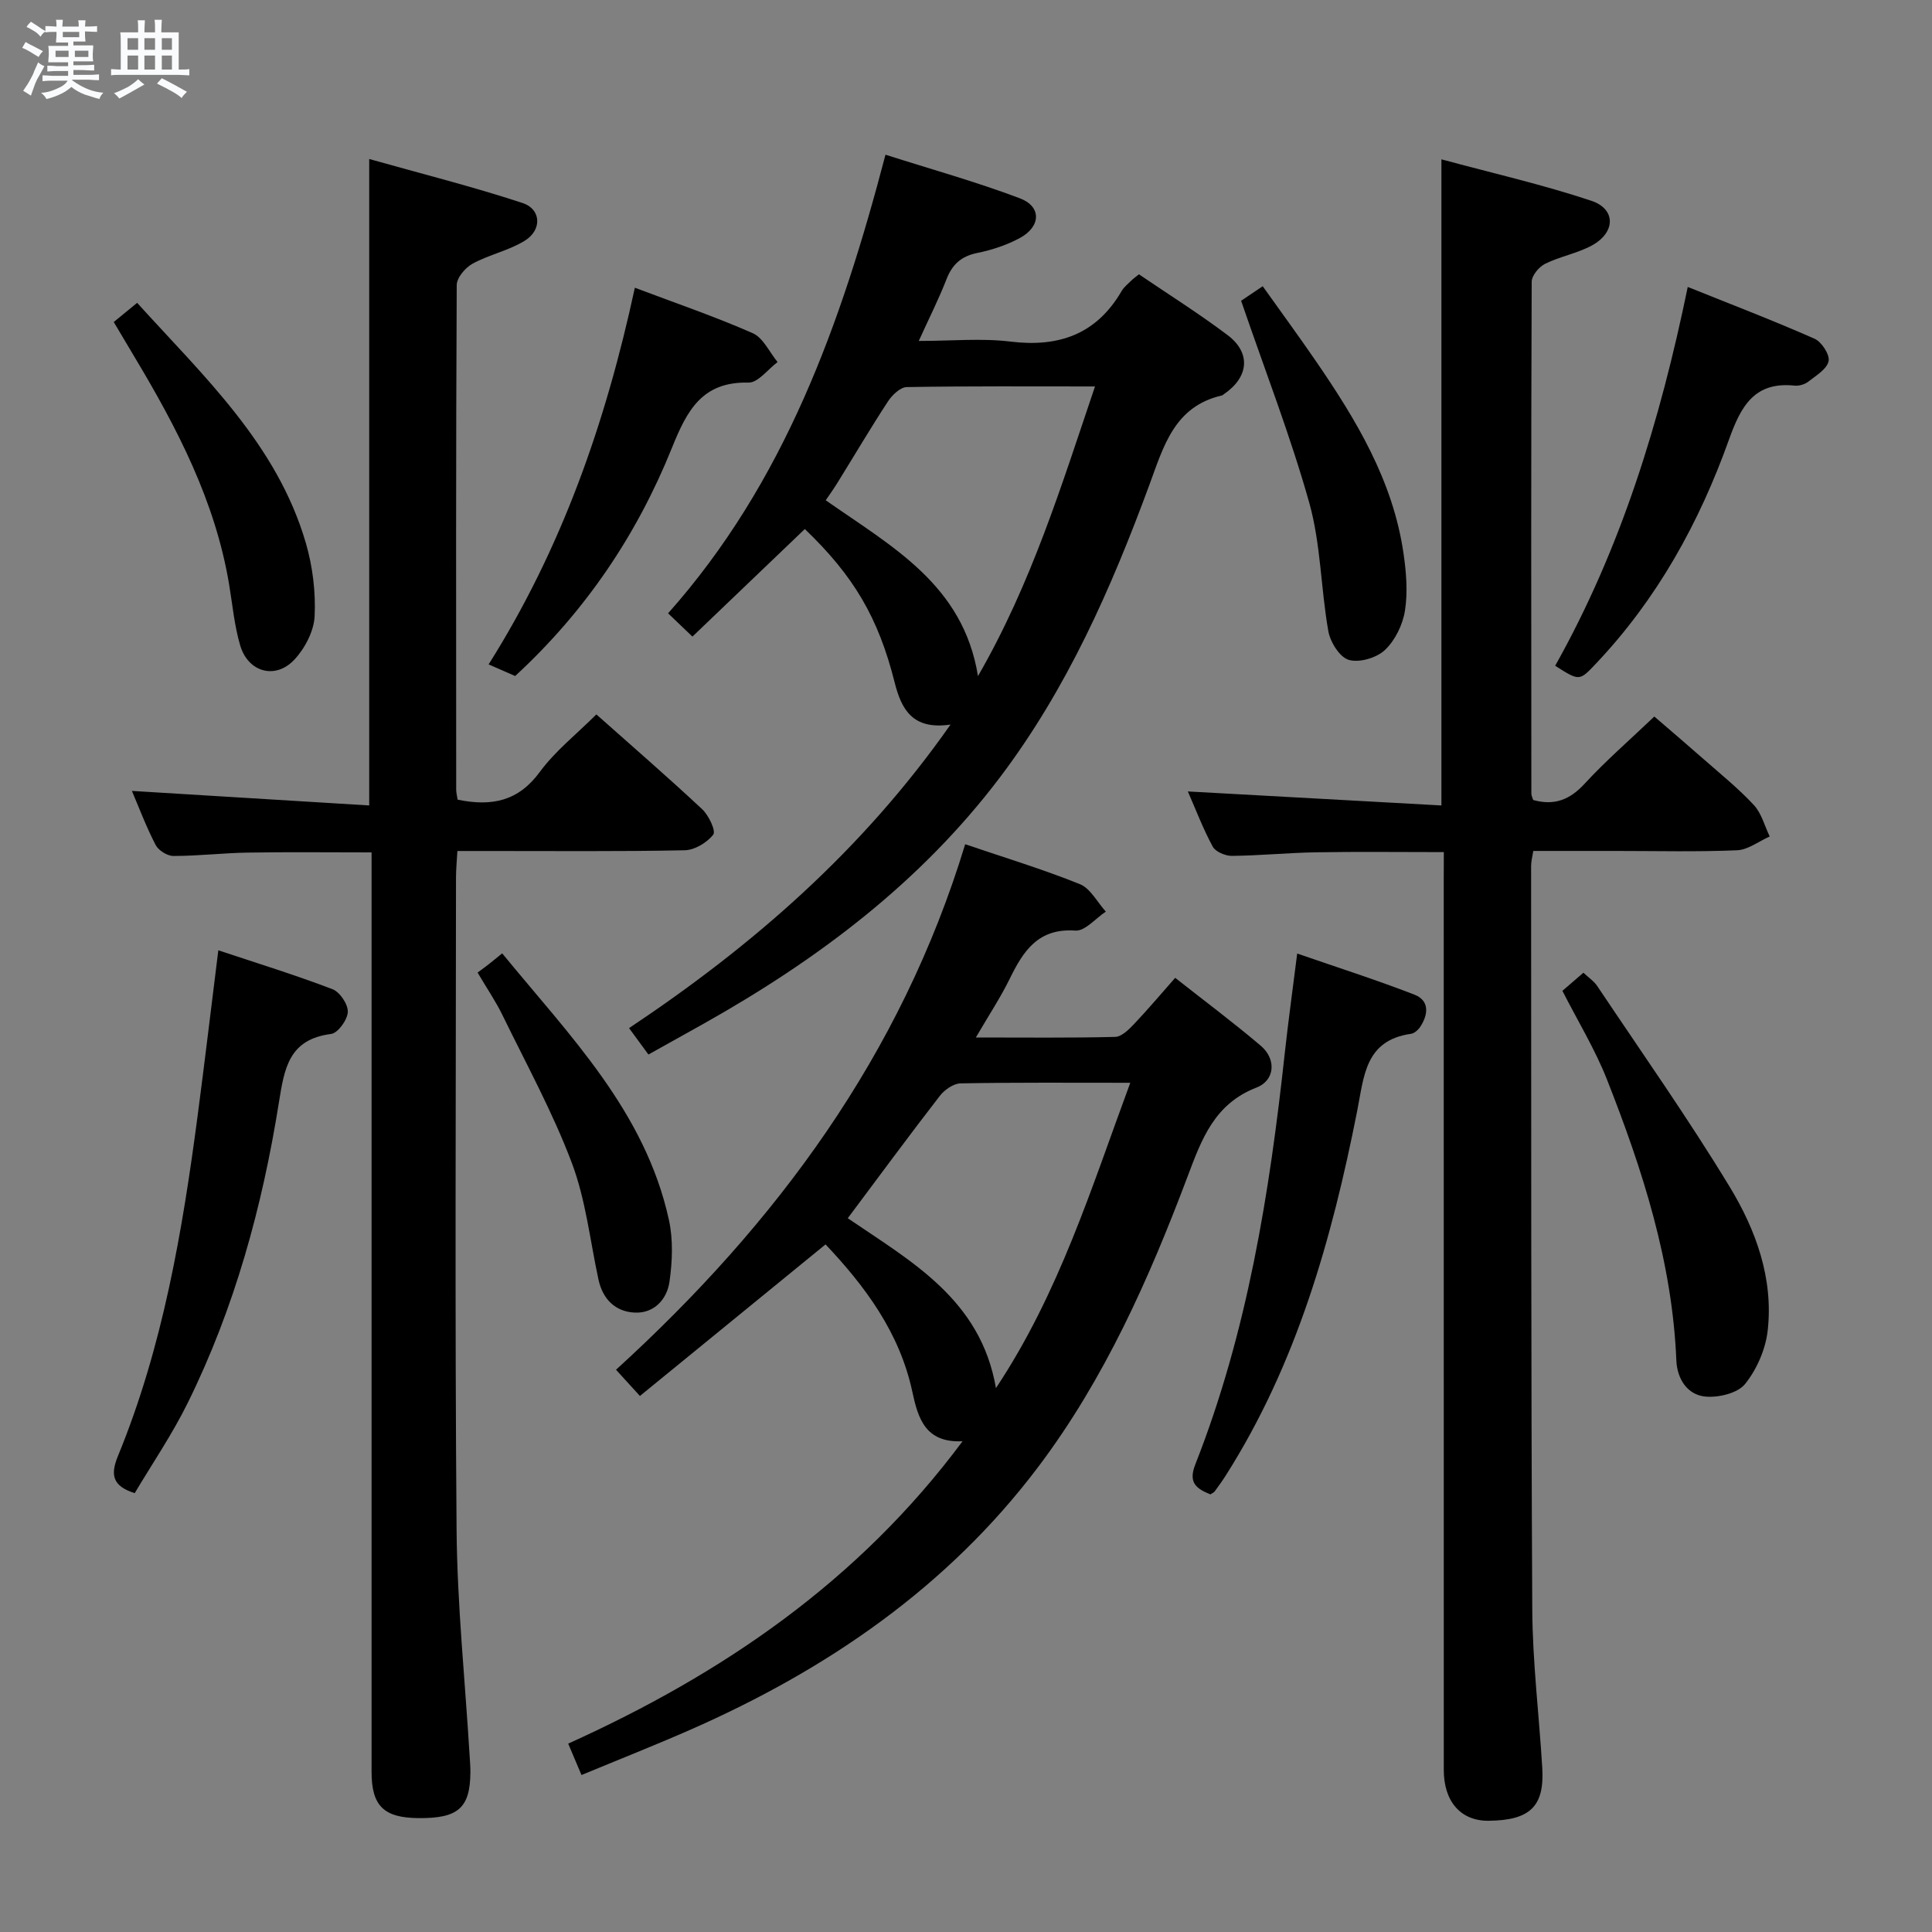 <svg enable-background="new 0 0 400 400" viewBox="0 0 400 400" xmlns="http://www.w3.org/2000/svg"><rect x="0" y="0" width="400" height="400" fill="#808080" stroke="none"/><path d="m6.8 9.5c.6.3 1.3.7 2.1 1.1-.4.4-.7.8-.9 1.2-.7-.4-1.3-.8-1.8-1.1s-1.1-.6-1.6-.8c.2-.4.5-.8.7-1.2.4.2.8.5 1.5.8zm.9 6.9c-.3.6-.5 1.1-.7 1.7s-.4 1.1-.6 1.7c-.6-.4-1.1-.7-1.6-1 .7-1 1.2-1.8 1.5-2.4.3-.5.6-1.1.8-1.7.3-.6.5-1.2.8-1.8.3.3.8.6 1.3.8-.7 1.3-1.2 2.2-1.5 2.7zm.1-11c.4.3 1 .7 1.7 1.1-.5.2-.8.6-1.1 1.1-.5-.6-1-1-1.4-1.2s-.9-.6-1.5-.8c.2-.4.5-.7.9-1.1.5.3.9.6 1.4.9zm10.5 13.1c1 .4 2 .6 3.1.7-.4.4-.7.8-.8 1.3-.9-.2-1.9-.6-3-.9-1-.4-2-.9-2.8-1.6-.5.4-1.1.9-1.9 1.3s-1.9.9-3.3 1.2c-.1-.3-.5-.8-1.1-1.3 1 0 2.1-.3 3.2-.8 1.2-.5 1.9-1 2.3-1.7h-3.2c-.4 0-1 0-2 .1v-1.2c1 0 1.7.1 2 .1h3.3v-1h-2.3c-.2 0-.9 0-2 .1v-1.2c1.2 0 1.9.1 2 .1h2.3v-.8h-4.1c0-.7.1-1.2.1-1.6 0-.5 0-1.1-.1-1.8h4.1v-.7h-2.5c0-.6.1-1.1.1-1.6v-.6h-.5c-.4 0-1 0-1.8.1v-1.3c1.2 0 1.9.1 2.1.1h.2c0-.3 0-.8-.1-1.4h1.4c0 .6-.1 1-.1 1.4h3.4c0-.4 0-.8-.1-1.3h1.5c0 .4-.1.9-.1 1.3.7 0 1.5 0 2.5-.1v1.2c-1 0-1.8-.1-2.5-.1v.6c0 .3 0 .8.1 1.5h-2.5v.8h4.1c0 .7-.1 1.3-.1 1.8s0 1 .1 1.5h-4.1v.8h1.4c.8 0 1.8 0 2.9-.1v1.2c-1 0-1.9-.1-2.8-.1h-1.5v1h3.2c.3 0 1 0 2.1-.1v1.2c-1.1 0-1.8-.1-2.1-.1h-3.4l-.1.1c1.4 1 2.4 1.5 3.4 1.9zm-4.1-6.7v-1.3h-2.7v1.3zm2.2-4.1v-1.1h-3.4v1.1zm1.9 4.1v-1.3h-2.8v1.3z" fill="#fafbfc"/><path d="m37 6.7v2.3 5.4c1 0 1.8 0 2.2-.1v1.3c-.6 0-1.5-.1-2.5-.1h-11.9c-.7 0-1.3 0-1.8.1v-1.3c.5 0 1.1.1 2 .1v-5.2c0-1 0-1.8-.1-2.5h3.7c0-1.3 0-2.1-.1-2.5h1.5c0 .4-.1 1.3-.1 2.5h2.2c0-1.2 0-2.1-.1-2.6h1.5c0 .4-.1 1.3-.1 2.6zm-12.3 13.7c-.3-.4-.7-.8-1.1-1.1 1.1-.4 2.1-.9 2.9-1.3.8-.5 1.5-1 2.1-1.6.4.4.9.8 1.3 1.1-2.5 1.4-4.2 2.4-5.2 2.9zm3.9-10.1v-2.4h-2.2v2.4zm0 4.1v-2.9h-2.2v2.9zm3.5-4.1v-2.4h-2.2v2.4zm0 4.1v-2.9h-2.2v2.9zm.4 2.9 1-1.1c.6.3 1.4.7 2.5 1.3s2 1.1 2.7 1.5c-.4.4-.8.8-1.1 1.3-.8-.8-2.5-1.7-5.1-3zm3.1-7v-2.4h-2.1v2.4zm0 4.1v-2.9h-2.1v2.9z" fill="#fafbfc"/><g fill="#000001"><path d="m298.93 176.42c-9.22 0-17.84-.11-26.46.04-5.81.1-11.62.68-17.43.74-1.35.01-3.38-.85-3.96-1.92-2.03-3.75-3.55-7.78-5.15-11.42 17.5.97 34.81 1.92 52.5 2.9 0-44.8 0-88.64 0-133.77 10.49 2.84 20.93 5.21 31.04 8.58 5.13 1.71 5.03 6.56.13 9.24-3.02 1.65-6.6 2.27-9.71 3.81-1.27.63-2.77 2.44-2.77 3.72-.14 35.32-.1 70.64-.07 105.96 0 .46.26.92.38 1.33 4.36 1.22 7.58-.04 10.63-3.35 4.39-4.77 9.32-9.04 14.45-13.93 3.11 2.68 6.74 5.77 10.31 8.91 3.5 3.08 7.16 6.03 10.31 9.43 1.58 1.71 2.21 4.3 3.27 6.49-2.25 1-4.47 2.76-6.76 2.86-8.32.35-16.66.14-24.99.14-5.64 0-11.28 0-17.2 0-.19 1.23-.45 2.16-.45 3.09.03 51.31-.03 102.63.24 153.94.06 10.95 1.42 21.9 2.07 32.85.47 7.95-2.53 10.82-11.11 10.91-5.72.06-9.28-3.93-9.28-10.52-.01-61.31-.01-122.62-.01-183.94.02-1.82.02-3.65.02-6.09z"/><path d="m94.75 165.56c7.14 1.48 12.6.27 16.99-5.71 3.21-4.37 7.63-7.85 11.73-11.94 7.37 6.55 14.77 12.96 21.91 19.63 1.36 1.27 2.88 4.5 2.29 5.26-1.29 1.66-3.85 3.2-5.93 3.24-13.66.28-27.32.14-40.99.15-1.82 0-3.64 0-6.05 0-.11 2.01-.29 3.77-.29 5.53-.02 44.99-.25 89.98.12 134.97.13 15.6 1.76 31.19 2.7 46.79.07 1.16.17 2.33.16 3.49-.06 7.37-2.54 9.53-10.78 9.45-7.16-.07-9.68-2.53-9.68-9.57-.01-61.32 0-122.64 0-183.96 0-1.98 0-3.96 0-6.41-8.75 0-17.18-.1-25.6.04-5.15.08-10.29.7-15.43.7-1.27 0-3.11-1.16-3.69-2.3-1.96-3.79-3.47-7.81-4.9-11.17 16.31 1 32.64 2 49.13 3.01 0-44.92 0-88.64 0-133.84 10.71 3.02 21.35 5.69 31.75 9.11 3.87 1.27 4.06 5.56.5 7.78-3.32 2.07-7.39 2.89-10.85 4.78-1.5.82-3.27 2.91-3.28 4.43-.18 34.82-.13 69.65-.11 104.48 0 .63.18 1.28.3 2.06z"/><path d="m202.04 214.8c10.27 0 19.56.11 28.84-.12 1.33-.03 2.82-1.51 3.89-2.64 2.85-3 5.52-6.17 8.54-9.59 6.1 4.81 12.07 9.26 17.74 14.08 3.2 2.72 2.97 7.13-.89 8.63-8.71 3.37-11.36 10.65-14.27 18.39-7.99 21.2-17.19 41.92-30.91 60.12-18.8 24.94-43.76 42.02-72.09 54.47-7.28 3.2-14.69 6.12-22.5 9.36-.96-2.26-1.77-4.18-2.75-6.5 31.98-14.46 60.11-33.62 81.65-62.61-7.74.39-9.23-4.79-10.41-10.28-2.65-12.32-9.85-21.88-17.96-30.47-12.96 10.58-25.54 20.85-38.43 31.38-2.07-2.27-3.47-3.8-4.95-5.43 33.22-30.28 59.02-65.14 72.29-108.8 8.17 2.78 16.09 5.18 23.74 8.26 2.2.89 3.61 3.74 5.38 5.69-2.11 1.39-4.31 4.07-6.31 3.93-7.69-.54-10.76 4.2-13.58 9.96-1.89 3.86-4.28 7.47-7.02 12.17zm-26.52 37.42c13.11 8.95 27.51 16.77 30.68 35.17 13.1-19.71 19.78-41.51 27.81-63.21-12.17 0-23.65-.09-35.13.12-1.47.03-3.33 1.33-4.3 2.59-6.31 8.15-12.42 16.45-19.06 25.33z"/><path d="m134.25 218.33c-1.4-1.91-2.55-3.47-4.01-5.47 25.61-17.08 48.29-36.79 66.56-62.85-7.9 1.17-10.18-3.18-11.58-8.75-3.38-13.43-8.5-22.06-18.59-31.73-7.63 7.3-15.26 14.6-23.27 22.27-1.8-1.72-3.19-3.04-5.04-4.82 24.07-27.07 35.82-59.9 45.01-94.95 9.41 3 18.78 5.61 27.83 9.03 4.5 1.7 4.37 5.83.02 8.2-2.73 1.48-5.82 2.5-8.88 3.12-3.31.68-5.16 2.38-6.35 5.46-1.55 3.99-3.49 7.82-5.73 12.75 6.84 0 12.98-.6 18.97.13 10.06 1.23 17.83-1.52 23.04-10.48.49-.84 1.33-1.48 2.04-2.19.35-.35.76-.63 1.53-1.26 6.09 4.14 12.41 8.11 18.36 12.59 4.91 3.7 4.39 8.73-.77 12.23-.14.09-.26.24-.42.27-9.83 2.25-12.06 10.52-14.99 18.47-7.89 21.42-17.04 42.19-30.95 60.59-16.51 21.83-37.79 37.77-61.37 51.02-3.63 2.03-7.25 4.05-11.41 6.37zm92.46-138.32c-13.42 0-26.21-.09-38.98.13-1.32.02-3 1.63-3.86 2.93-3.63 5.54-6.99 11.25-10.48 16.88-.79 1.28-1.67 2.5-2.43 3.63 13.8 9.66 28.47 17.5 31.52 36.4 11.12-19.28 17.29-39.49 24.23-59.97z"/><path d="m27.89 309.14c-4.62-1.46-5.07-3.8-3.47-7.69 9.29-22.61 13.34-46.49 16.51-70.55 1.47-11.18 2.8-22.37 4.27-34.15 8.05 2.68 15.94 5.11 23.63 8.05 1.53.58 3.25 3.14 3.18 4.72-.07 1.63-2.05 4.37-3.47 4.55-8.7 1.13-9.65 6.99-10.8 14.21-3.43 21.52-9.16 42.5-18.86 62.15-3.21 6.52-7.34 12.57-10.99 18.71z"/><path d="m250.6 309.4c-2.77-1.15-4.66-2.3-3.14-6.17 10.8-27.41 15.39-56.2 18.55-85.29.72-6.59 1.64-13.16 2.56-20.52 8.12 2.81 16.29 5.42 24.27 8.51 3.14 1.22 2.9 4.08 1.22 6.64-.43.65-1.22 1.37-1.93 1.47-9.53 1.36-9.71 8.76-11.15 16.02-5.24 26.48-12.51 52.3-27.19 75.41-.71 1.12-1.49 2.2-2.28 3.28-.18.25-.53.39-.91.65z"/><path d="m323.48 205.14c1.36-1.17 2.71-2.34 4.35-3.75 1.07 1.01 2.19 1.75 2.87 2.77 9.22 13.79 18.79 27.36 27.39 41.52 5.45 8.96 9.11 19.01 7.89 29.82-.44 3.86-2.25 8.02-4.68 11.04-1.54 1.91-5.47 2.85-8.18 2.61-3.83-.35-5.89-3.72-6.05-7.49-.84-20.36-6.98-39.42-14.35-58.12-2.47-6.28-6.04-12.11-9.24-18.4z"/><path d="m131.44 59.57c8.41 3.18 16.56 5.96 24.4 9.41 2.17.96 3.46 3.93 5.15 5.98-2 1.49-4.04 4.29-6.01 4.25-9.66-.23-12.76 5.82-15.87 13.53-7.21 17.9-17.81 33.72-32.45 47.22-1.56-.68-3.3-1.44-5.5-2.4 15.13-23.99 24.23-49.98 30.28-77.99z"/><path d="m321.98 137.84c13.6-24.22 21.69-50.47 27.45-78.43 8.93 3.59 17.69 6.94 26.25 10.72 1.47.65 3.2 3.32 2.91 4.65-.36 1.65-2.61 2.99-4.21 4.24-.73.57-1.91.91-2.82.82-8.38-.89-11.15 4.35-13.59 11.16-6.14 17.2-14.86 33-27.54 46.39-3.44 3.63-3.4 3.66-8.45.45z"/><path d="m23.55 66.67c1.79-1.47 3.18-2.61 4.84-3.97 13.81 15.24 28.97 29.29 34.93 49.72 1.41 4.84 2.06 10.13 1.82 15.16-.15 3.11-2.03 6.69-4.22 9.02-3.92 4.16-9.56 2.57-11.19-2.97-1.21-4.09-1.59-8.43-2.3-12.67-2.87-17.2-10.75-32.32-19.57-47.04-1.35-2.28-2.7-4.55-4.31-7.25z"/><path d="m256.96 62.27c.89-.6 2.38-1.6 4.47-3.01 3.72 5.23 7.41 10.26 10.94 15.4 8.4 12.23 16.03 24.86 18.21 39.9.57 3.91.91 8.03.3 11.88-.46 2.91-2.04 6.15-4.15 8.14-1.73 1.63-5.29 2.68-7.48 2.04-1.87-.54-3.83-3.67-4.23-5.93-1.56-8.79-1.55-17.96-3.92-26.48-3.91-13.95-9.2-27.51-14.14-41.94z"/><path d="m98.88 201.36c.94-.7 1.62-1.19 2.27-1.7.78-.61 1.54-1.24 2.82-2.28 13.93 17.02 29.61 32.73 34.52 55.18.9 4.1.72 8.61.12 12.8-.51 3.63-3.17 6.58-7.18 6.4-4-.18-6.63-2.74-7.52-6.83-1.75-8.09-2.63-16.5-5.52-24.16-3.96-10.5-9.41-20.44-14.34-30.56-1.36-2.81-3.15-5.42-5.17-8.85z"/></g></svg>